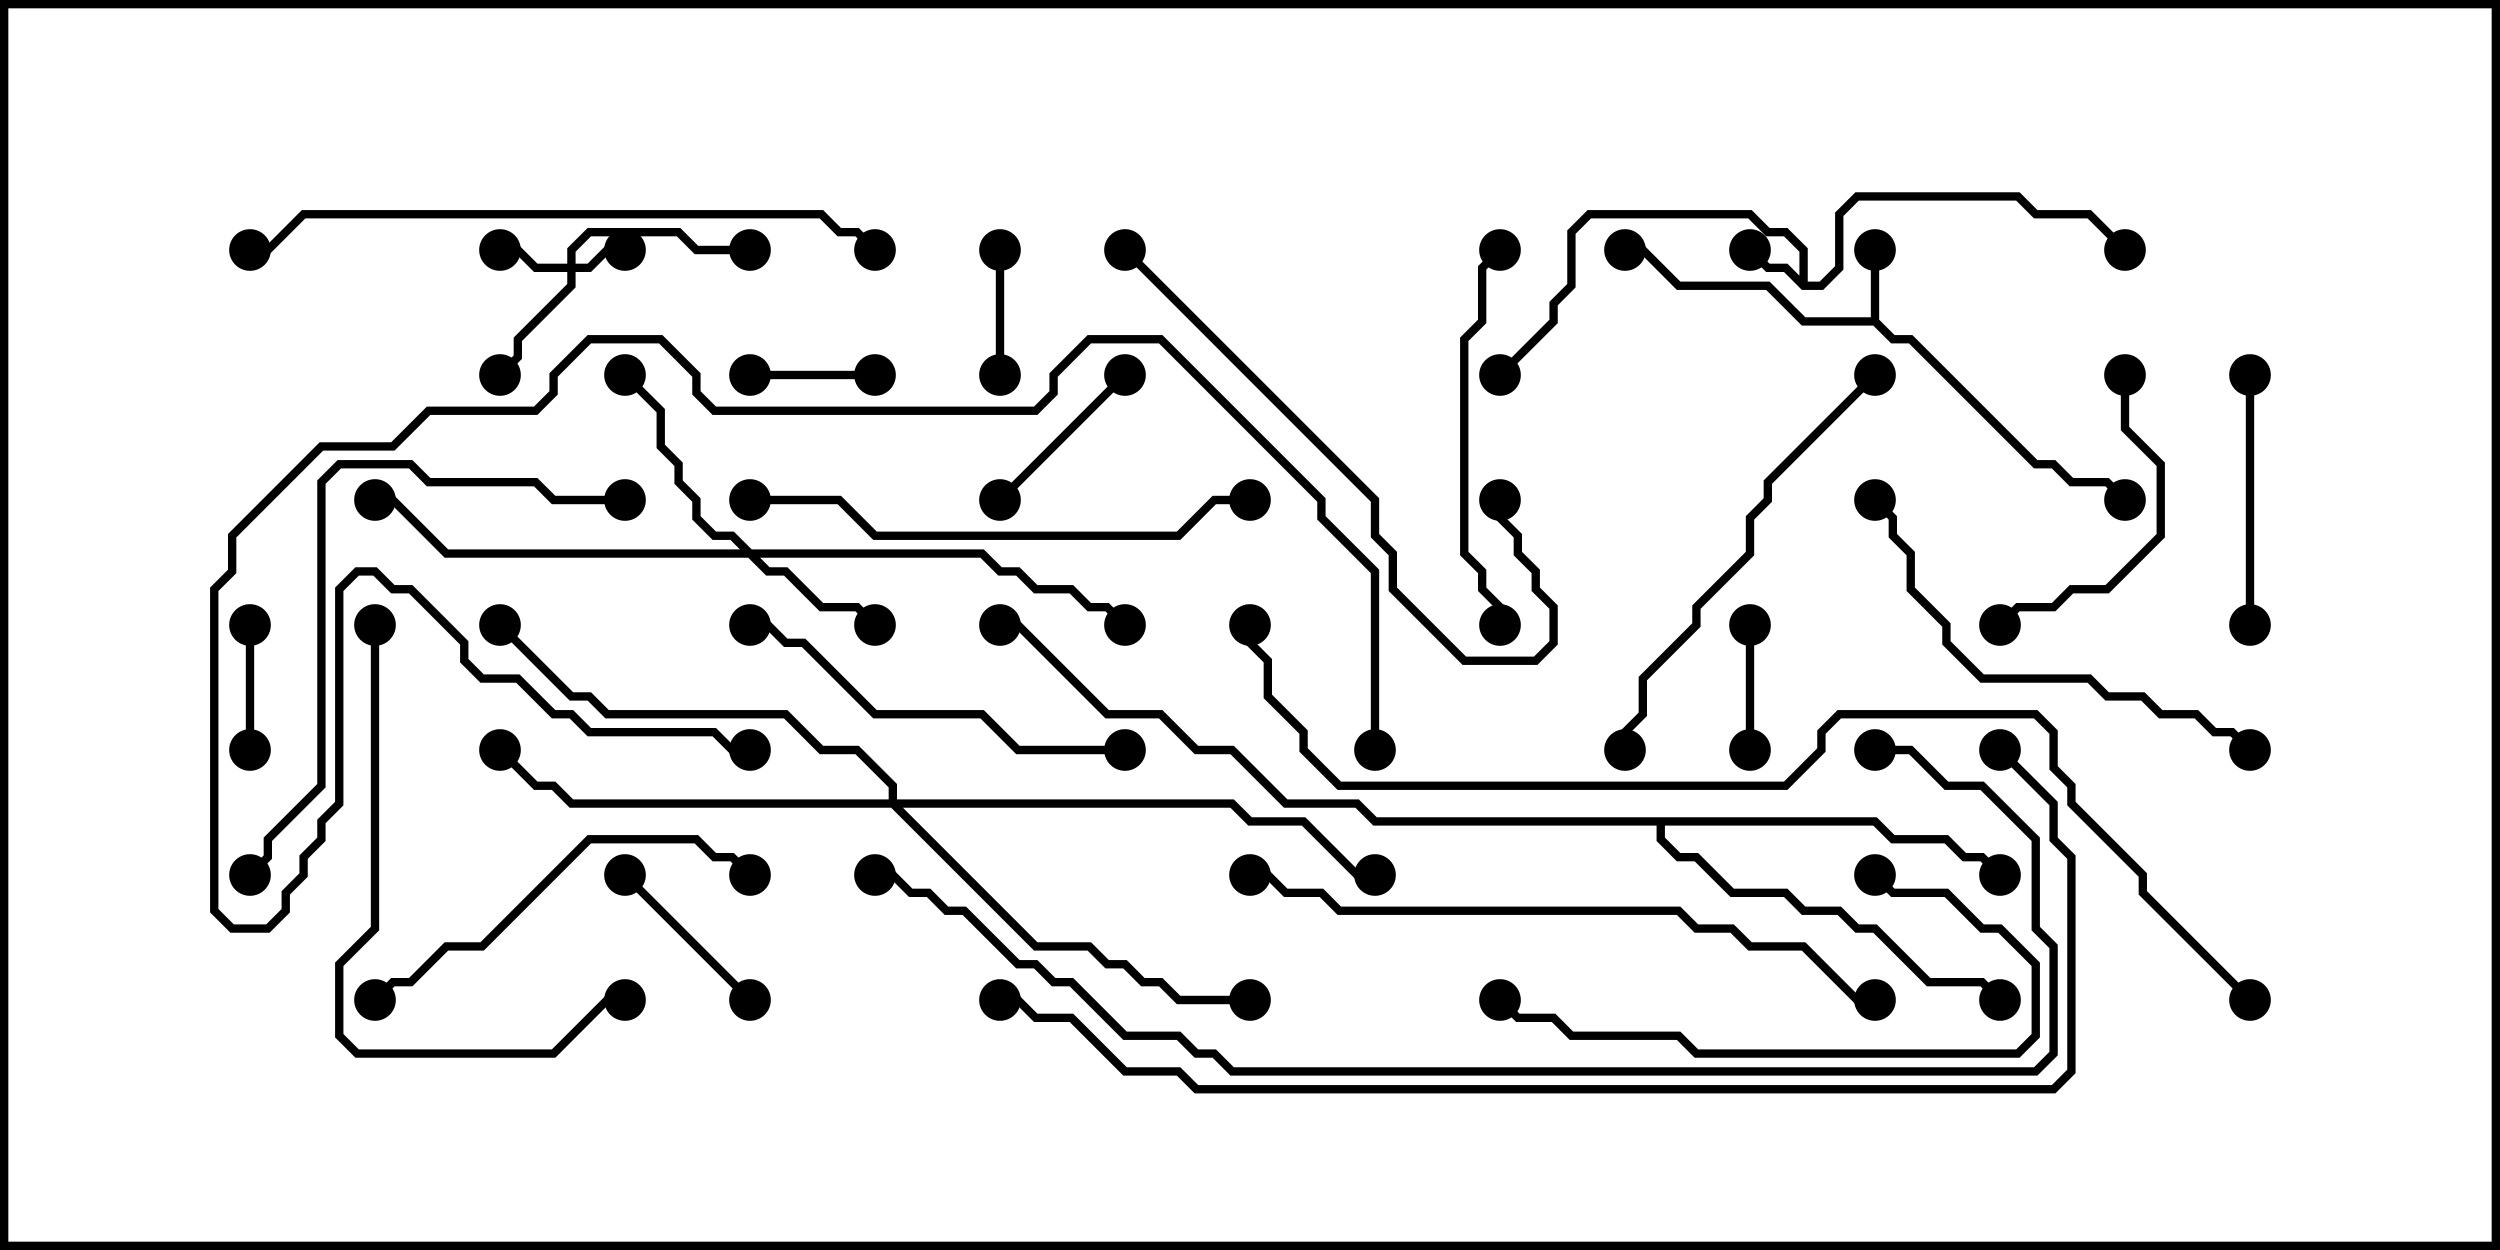 <svg version="1.1" width="30" height="15" xmlns="http://www.w3.org/2000/svg"><path d="M21.593,3.308L21.593,3.021L21.408,2.836L21.194,2.836L20.979,2.621L19.092,2.621L18.907,2.806L18.907,3.449L18.693,3.664L18.693,3.878L18.035,4.535L17.965,4.465L18.593,3.836L18.593,3.622L18.807,3.408L18.807,2.765L19.051,2.521L21.021,2.521L21.235,2.736L21.449,2.736L21.693,2.979L21.693,3.379L21.836,3.379L22.021,3.194L22.021,2.551L22.265,2.307L24.235,2.307L24.449,2.521L25.092,2.521L25.535,2.965L25.465,3.035L25.051,2.621L24.408,2.621L24.194,2.407L22.306,2.407L22.121,2.592L22.121,3.235L21.878,3.479L21.622,3.479L21.408,3.264L21.194,3.264L20.965,3.035L21.035,2.965L21.235,3.164L21.449,3.164z" stroke="none"/><path d="M22.45,3.807L22.45,3L22.55,3L22.55,3.836L22.735,4.021L22.949,4.021L24.449,5.521L24.664,5.521L24.878,5.736L25.306,5.736L25.535,5.965L25.465,6.035L25.265,5.836L24.836,5.836L24.622,5.621L24.408,5.621L22.908,4.121L22.694,4.121L22.479,3.907L21.622,3.907L21.194,3.479L20.122,3.479L19.694,3.05L19.5,3.05L19.5,2.95L19.735,2.95L20.164,3.379L21.235,3.379L21.664,3.807z" stroke="none"/><path d="M22.521,9.807L22.735,10.021L23.378,10.021L23.592,10.236L23.806,10.236L24.035,10.465L23.965,10.535L23.765,10.336L23.551,10.336L23.336,10.121L22.694,10.121L22.479,9.907L19.979,9.907L19.979,10.051L20.164,10.236L20.378,10.236L20.806,10.664L21.449,10.664L21.664,10.879L22.092,10.879L22.306,11.093L22.521,11.093L23.164,11.736L23.806,11.736L24.035,11.965L23.965,12.035L23.765,11.836L23.122,11.836L22.479,11.193L22.265,11.193L22.051,10.979L21.622,10.979L21.408,10.764L20.765,10.764L20.336,10.336L20.122,10.336L19.879,10.092L19.879,9.907L16.479,9.907L16.265,9.693L15.408,9.693L14.765,9.05L14.336,9.05L13.908,8.621L13.265,8.621L12.194,7.55L12,7.55L12,7.45L12.235,7.45L13.306,8.521L13.949,8.521L14.378,8.95L14.806,8.95L15.449,9.593L16.306,9.593L16.521,9.807z" stroke="none"/><path d="M6.807,3.164L6.807,2.979L7.051,2.736L8.164,2.736L8.378,2.95L9,2.95L9,3.05L8.336,3.05L8.122,2.836L7.092,2.836L6.907,3.021L6.907,3.164L7.051,3.164L7.265,2.95L7.5,2.95L7.5,3.05L7.306,3.05L7.092,3.264L6.907,3.264L6.907,3.449L6.264,4.092L6.264,4.306L6.035,4.535L5.965,4.465L6.164,4.265L6.164,4.051L6.807,3.408L6.807,3.264L6.408,3.264L6.194,3.05L6,3.05L6,2.95L6.235,2.95L6.449,3.164z" stroke="none"/><path d="M9.021,6.593L11.806,6.593L12.021,6.807L12.235,6.807L12.449,7.021L12.878,7.021L13.092,7.236L13.306,7.236L13.535,7.465L13.465,7.535L13.265,7.336L13.051,7.336L12.836,7.121L12.408,7.121L12.194,6.907L11.979,6.907L11.765,6.693L9.121,6.693L9.235,6.807L9.449,6.807L9.878,7.236L10.306,7.236L10.535,7.465L10.465,7.535L10.265,7.336L9.836,7.336L9.408,6.907L9.194,6.907L8.979,6.693L5.336,6.693L4.694,6.05L4.5,6.05L4.5,5.95L4.735,5.95L5.378,6.593L8.879,6.593L8.765,6.479L8.551,6.479L8.307,6.235L8.307,6.021L8.093,5.806L8.093,5.592L7.879,5.378L7.879,4.949L7.465,4.535L7.535,4.465L7.979,4.908L7.979,5.336L8.193,5.551L8.193,5.765L8.407,5.979L8.407,6.194L8.592,6.379L8.806,6.379z" stroke="none"/><path d="M10.664,9.593L10.664,9.449L10.265,9.05L9.836,9.05L9.408,8.621L7.265,8.621L7.051,8.407L6.836,8.407L5.965,7.535L6.035,7.465L6.878,8.307L7.092,8.307L7.306,8.521L9.449,8.521L9.878,8.95L10.306,8.95L10.764,9.408L10.764,9.593L14.806,9.593L15.021,9.807L15.664,9.807L16.306,10.45L16.5,10.45L16.5,10.55L16.265,10.55L15.622,9.907L14.979,9.907L14.765,9.693L10.835,9.693L12.449,11.307L13.092,11.307L13.306,11.521L13.521,11.521L13.735,11.736L13.949,11.736L14.164,11.95L15,11.95L15,12.05L14.122,12.05L13.908,11.836L13.694,11.836L13.479,11.621L13.265,11.621L13.051,11.407L12.408,11.407L10.694,9.693L6.836,9.693L6.622,9.479L6.408,9.479L5.965,9.035L6.035,8.965L6.449,9.379L6.664,9.379L6.878,9.593z" stroke="none"/><path d="M10.5,4.45L10.5,4.55L9,4.55L9,4.45z" stroke="none"/><path d="M11.95,3L12.05,3L12.05,4.5L11.95,4.5z" stroke="none"/><path d="M20.95,7.5L21.05,7.5L21.05,9L20.95,9z" stroke="none"/><path d="M2.95,7.5L3.05,7.5L3.05,9L2.95,9z" stroke="none"/><path d="M9.035,11.965L8.965,12.035L7.465,10.535L7.535,10.465z" stroke="none"/><path d="M12.035,6.035L11.965,5.965L13.465,4.465L13.535,4.535z" stroke="none"/><path d="M26.95,4.5L27.05,4.5L27.05,7.5L26.95,7.5z" stroke="none"/><path d="M25.45,4.5L25.55,4.5L25.55,5.122L25.979,5.551L25.979,6.449L25.306,7.121L24.878,7.121L24.664,7.336L24.235,7.336L24.035,7.535L23.965,7.465L24.194,7.236L24.622,7.236L24.836,7.021L25.265,7.021L25.879,6.408L25.879,5.592L25.45,5.164z" stroke="none"/><path d="M17.965,2.965L18.035,3.035L17.836,3.235L17.836,3.878L17.621,4.092L17.621,6.622L17.836,6.836L17.836,7.051L18.05,7.265L18.05,7.5L17.95,7.5L17.95,7.306L17.736,7.092L17.736,6.878L17.521,6.664L17.521,4.051L17.736,3.836L17.736,3.194z" stroke="none"/><path d="M4.535,12.035L4.465,11.965L4.694,11.736L4.908,11.736L5.336,11.307L5.765,11.307L7.051,10.021L8.378,10.021L8.592,10.236L8.806,10.236L9.035,10.465L8.965,10.535L8.765,10.336L8.551,10.336L8.336,10.121L7.092,10.121L5.806,11.407L5.378,11.407L4.949,11.836L4.735,11.836z" stroke="none"/><path d="M22.465,10.535L22.535,10.465L22.735,10.664L23.378,10.664L23.806,11.093L24.021,11.093L24.479,11.551L24.479,12.449L24.235,12.693L20.336,12.693L20.122,12.479L18.836,12.479L18.622,12.264L18.194,12.264L17.965,12.035L18.035,11.965L18.235,12.164L18.664,12.164L18.878,12.379L20.164,12.379L20.378,12.593L24.194,12.593L24.379,12.408L24.379,11.592L23.979,11.193L23.765,11.193L23.336,10.764L22.694,10.764z" stroke="none"/><path d="M13.5,8.95L13.5,9.05L12.194,9.05L11.765,8.621L10.479,8.621L9.622,7.764L9.408,7.764L9.194,7.55L9,7.55L9,7.45L9.235,7.45L9.449,7.664L9.664,7.664L10.521,8.521L11.806,8.521L12.235,8.95z" stroke="none"/><path d="M27.035,8.965L26.965,9.035L26.765,8.836L26.551,8.836L26.336,8.621L25.908,8.621L25.694,8.407L25.265,8.407L25.051,8.193L23.765,8.193L23.307,7.735L23.307,7.521L22.879,7.092L22.879,6.664L22.664,6.449L22.664,6.235L22.465,6.035L22.535,5.965L22.764,6.194L22.764,6.408L22.979,6.622L22.979,7.051L23.407,7.479L23.407,7.694L23.806,8.093L25.092,8.093L25.306,8.307L25.735,8.307L25.949,8.521L26.378,8.521L26.592,8.736L26.806,8.736z" stroke="none"/><path d="M4.45,7.5L4.55,7.5L4.55,11.164L4.121,11.592L4.121,12.408L4.306,12.593L6.622,12.593L7.265,11.95L7.5,11.95L7.5,12.05L7.306,12.05L6.664,12.693L4.265,12.693L4.021,12.449L4.021,11.551L4.45,11.122z" stroke="none"/><path d="M19.55,9L19.45,9L19.45,8.765L19.664,8.551L19.664,8.122L20.307,7.479L20.307,7.265L20.95,6.622L20.95,6.194L21.164,5.979L21.164,5.765L22.465,4.465L22.535,4.535L21.264,5.806L21.264,6.021L21.05,6.235L21.05,6.664L20.407,7.306L20.407,7.521L19.764,8.164L19.764,8.592L19.55,8.806z" stroke="none"/><path d="M13.465,3.035L13.535,2.965L16.55,5.979L16.55,6.408L16.764,6.622L16.764,7.051L17.592,7.879L18.408,7.879L18.593,7.694L18.593,7.306L18.379,7.092L18.379,6.878L18.164,6.664L18.164,6.449L17.95,6.235L17.95,6L18.05,6L18.05,6.194L18.264,6.408L18.264,6.622L18.479,6.836L18.479,7.051L18.693,7.265L18.693,7.735L18.449,7.979L17.551,7.979L16.664,7.092L16.664,6.664L16.45,6.449L16.45,6.021z" stroke="none"/><path d="M9,6.05L9,5.95L10.092,5.95L10.521,6.379L14.122,6.379L14.551,5.95L15,5.95L15,6.05L14.592,6.05L14.164,6.479L10.479,6.479L10.051,6.05z" stroke="none"/><path d="M7.5,5.95L7.5,6.05L6.622,6.05L6.408,5.836L5.122,5.836L4.908,5.621L4.092,5.621L3.907,5.806L3.907,9.449L3.264,10.092L3.264,10.306L3.035,10.535L2.965,10.465L3.164,10.265L3.164,10.051L3.807,9.408L3.807,5.765L4.051,5.521L4.949,5.521L5.164,5.736L6.449,5.736L6.664,5.95z" stroke="none"/><path d="M16.55,9L16.45,9L16.45,6.878L15.807,6.235L15.807,6.021L13.908,4.121L13.092,4.121L12.693,4.521L12.693,4.735L12.449,4.979L8.551,4.979L8.307,4.735L8.307,4.521L7.908,4.121L7.092,4.121L6.693,4.521L6.693,4.735L6.449,4.979L5.164,4.979L4.735,5.407L3.878,5.407L2.836,6.449L2.836,6.878L2.621,7.092L2.621,10.908L2.806,11.093L3.194,11.093L3.379,10.908L3.379,10.694L3.593,10.479L3.593,10.265L3.807,10.051L3.807,9.836L4.021,9.622L4.021,7.051L4.265,6.807L4.521,6.807L4.735,7.021L4.949,7.021L5.621,7.694L5.621,7.908L5.806,8.093L6.235,8.093L6.664,8.521L6.878,8.521L7.092,8.736L8.592,8.736L8.806,8.95L9,8.95L9,9.05L8.765,9.05L8.551,8.836L7.051,8.836L6.836,8.621L6.622,8.621L6.194,8.193L5.765,8.193L5.521,7.949L5.521,7.735L4.908,7.121L4.694,7.121L4.479,6.907L4.306,6.907L4.121,7.092L4.121,9.664L3.907,9.878L3.907,10.092L3.693,10.306L3.693,10.521L3.479,10.735L3.479,10.949L3.235,11.193L2.765,11.193L2.521,10.949L2.521,7.051L2.736,6.836L2.736,6.408L3.836,5.307L4.694,5.307L5.122,4.879L6.408,4.879L6.593,4.694L6.593,4.479L7.051,4.021L7.949,4.021L8.407,4.479L8.407,4.694L8.592,4.879L12.408,4.879L12.593,4.694L12.593,4.479L13.051,4.021L13.949,4.021L15.907,5.979L15.907,6.194L16.55,6.836z" stroke="none"/><path d="M10.535,2.965L10.465,3.035L10.265,2.836L10.051,2.836L9.836,2.621L3.664,2.621L3.235,3.05L3,3.05L3,2.95L3.194,2.95L3.622,2.521L9.878,2.521L10.092,2.736L10.306,2.736z" stroke="none"/><path d="M15,10.55L15,10.45L15.235,10.45L15.449,10.664L15.878,10.664L16.092,10.879L20.164,10.879L20.378,11.093L20.806,11.093L21.021,11.307L21.664,11.307L22.306,11.95L22.5,11.95L22.5,12.05L22.265,12.05L21.622,11.407L20.979,11.407L20.765,11.193L20.336,11.193L20.122,10.979L16.051,10.979L15.836,10.764L15.408,10.764L15.194,10.55z" stroke="none"/><path d="M22.5,9.05L22.5,8.95L22.949,8.95L23.378,9.379L23.806,9.379L24.479,10.051L24.479,11.122L24.693,11.336L24.693,12.664L24.449,12.907L14.765,12.907L14.551,12.693L14.336,12.693L14.122,12.479L13.479,12.479L12.836,11.836L12.622,11.836L12.408,11.621L12.194,11.621L11.551,10.979L11.336,10.979L11.122,10.764L10.908,10.764L10.694,10.55L10.5,10.55L10.5,10.45L10.735,10.45L10.949,10.664L11.164,10.664L11.378,10.879L11.592,10.879L12.235,11.521L12.449,11.521L12.664,11.736L12.878,11.736L13.521,12.379L14.164,12.379L14.378,12.593L14.592,12.593L14.806,12.807L24.408,12.807L24.593,12.622L24.593,11.378L24.379,11.164L24.379,10.092L23.765,9.479L23.336,9.479L22.908,9.05z" stroke="none"/><path d="M23.965,9.035L24.035,8.965L24.693,9.622L24.693,10.051L24.907,10.265L24.907,12.878L24.664,13.121L14.336,13.121L14.122,12.907L13.479,12.907L12.836,12.264L12.408,12.264L12.194,12.05L12,12.05L12,11.95L12.235,11.95L12.449,12.164L12.878,12.164L13.521,12.807L14.164,12.807L14.378,13.021L24.622,13.021L24.807,12.836L24.807,10.306L24.593,10.092L24.593,9.664z" stroke="none"/><path d="M27.035,11.965L26.965,12.035L25.664,10.735L25.664,10.521L24.807,9.664L24.807,9.449L24.593,9.235L24.593,8.806L24.408,8.621L22.092,8.621L21.907,8.806L21.907,9.021L21.449,9.479L16.051,9.479L15.593,9.021L15.593,8.806L15.164,8.378L15.164,7.949L14.95,7.735L14.95,7.5L15.05,7.5L15.05,7.694L15.264,7.908L15.264,8.336L15.693,8.765L15.693,8.979L16.092,9.379L21.408,9.379L21.807,8.979L21.807,8.765L22.051,8.521L24.449,8.521L24.693,8.765L24.693,9.194L24.907,9.408L24.907,9.622L25.764,10.479L25.764,10.694z" stroke="none"/><circle cx="21" cy="3" r="0.25" stroke-width="0" fill="#000" /><circle cx="18" cy="4.5" r="0.25" stroke-width="0" fill="#000" /><circle cx="25.5" cy="3" r="0.25" stroke-width="0" fill="#000" /><circle cx="22.5" cy="3" r="0.25" stroke-width="0" fill="#000" /><circle cx="19.5" cy="3" r="0.25" stroke-width="0" fill="#000" /><circle cx="25.5" cy="6" r="0.25" stroke-width="0" fill="#000" /><circle cx="24" cy="10.5" r="0.25" stroke-width="0" fill="#000" /><circle cx="24" cy="12" r="0.25" stroke-width="0" fill="#000" /><circle cx="12" cy="7.5" r="0.25" stroke-width="0" fill="#000" /><circle cx="7.5" cy="3" r="0.25" stroke-width="0" fill="#000" /><circle cx="6" cy="3" r="0.25" stroke-width="0" fill="#000" /><circle cx="6" cy="4.5" r="0.25" stroke-width="0" fill="#000" /><circle cx="9" cy="3" r="0.25" stroke-width="0" fill="#000" /><circle cx="10.5" cy="7.5" r="0.25" stroke-width="0" fill="#000" /><circle cx="7.5" cy="4.5" r="0.25" stroke-width="0" fill="#000" /><circle cx="4.5" cy="6" r="0.25" stroke-width="0" fill="#000" /><circle cx="13.5" cy="7.5" r="0.25" stroke-width="0" fill="#000" /><circle cx="6" cy="9" r="0.25" stroke-width="0" fill="#000" /><circle cx="15" cy="12" r="0.25" stroke-width="0" fill="#000" /><circle cx="6" cy="7.5" r="0.25" stroke-width="0" fill="#000" /><circle cx="16.5" cy="10.5" r="0.25" stroke-width="0" fill="#000" /><circle cx="10.5" cy="4.5" r="0.25" stroke-width="0" fill="#000" /><circle cx="9" cy="4.5" r="0.25" stroke-width="0" fill="#000" /><circle cx="12" cy="3" r="0.25" stroke-width="0" fill="#000" /><circle cx="12" cy="4.5" r="0.25" stroke-width="0" fill="#000" /><circle cx="21" cy="7.5" r="0.25" stroke-width="0" fill="#000" /><circle cx="21" cy="9" r="0.25" stroke-width="0" fill="#000" /><circle cx="3" cy="7.5" r="0.25" stroke-width="0" fill="#000" /><circle cx="3" cy="9" r="0.25" stroke-width="0" fill="#000" /><circle cx="9" cy="12" r="0.25" stroke-width="0" fill="#000" /><circle cx="7.5" cy="10.5" r="0.25" stroke-width="0" fill="#000" /><circle cx="12" cy="6" r="0.25" stroke-width="0" fill="#000" /><circle cx="13.5" cy="4.5" r="0.25" stroke-width="0" fill="#000" /><circle cx="27" cy="4.5" r="0.25" stroke-width="0" fill="#000" /><circle cx="27" cy="7.5" r="0.25" stroke-width="0" fill="#000" /><circle cx="25.5" cy="4.5" r="0.25" stroke-width="0" fill="#000" /><circle cx="24" cy="7.5" r="0.25" stroke-width="0" fill="#000" /><circle cx="18" cy="3" r="0.25" stroke-width="0" fill="#000" /><circle cx="18" cy="7.5" r="0.25" stroke-width="0" fill="#000" /><circle cx="4.5" cy="12" r="0.25" stroke-width="0" fill="#000" /><circle cx="9" cy="10.5" r="0.25" stroke-width="0" fill="#000" /><circle cx="22.5" cy="10.5" r="0.25" stroke-width="0" fill="#000" /><circle cx="18" cy="12" r="0.25" stroke-width="0" fill="#000" /><circle cx="13.5" cy="9" r="0.25" stroke-width="0" fill="#000" /><circle cx="9" cy="7.5" r="0.25" stroke-width="0" fill="#000" /><circle cx="27" cy="9" r="0.25" stroke-width="0" fill="#000" /><circle cx="22.5" cy="6" r="0.25" stroke-width="0" fill="#000" /><circle cx="4.5" cy="7.5" r="0.25" stroke-width="0" fill="#000" /><circle cx="7.5" cy="12" r="0.25" stroke-width="0" fill="#000" /><circle cx="19.5" cy="9" r="0.25" stroke-width="0" fill="#000" /><circle cx="22.5" cy="4.5" r="0.25" stroke-width="0" fill="#000" /><circle cx="13.5" cy="3" r="0.25" stroke-width="0" fill="#000" /><circle cx="18" cy="6" r="0.25" stroke-width="0" fill="#000" /><circle cx="9" cy="6" r="0.25" stroke-width="0" fill="#000" /><circle cx="15" cy="6" r="0.25" stroke-width="0" fill="#000" /><circle cx="7.5" cy="6" r="0.25" stroke-width="0" fill="#000" /><circle cx="3" cy="10.5" r="0.25" stroke-width="0" fill="#000" /><circle cx="16.5" cy="9" r="0.25" stroke-width="0" fill="#000" /><circle cx="9" cy="9" r="0.25" stroke-width="0" fill="#000" /><circle cx="10.5" cy="3" r="0.25" stroke-width="0" fill="#000" /><circle cx="3" cy="3" r="0.25" stroke-width="0" fill="#000" /><circle cx="15" cy="10.5" r="0.25" stroke-width="0" fill="#000" /><circle cx="22.5" cy="12" r="0.25" stroke-width="0" fill="#000" /><circle cx="22.5" cy="9" r="0.25" stroke-width="0" fill="#000" /><circle cx="10.5" cy="10.5" r="0.25" stroke-width="0" fill="#000" /><circle cx="24" cy="9" r="0.25" stroke-width="0" fill="#000" /><circle cx="12" cy="12" r="0.25" stroke-width="0" fill="#000" /><circle cx="27" cy="12" r="0.25" stroke-width="0" fill="#000" /><circle cx="15" cy="7.5" r="0.25" stroke-width="0" fill="#000" /><rect x="0" y="0" width="30" height="15" stroke-width="0.2" stroke="#000" fill="none" /></svg>